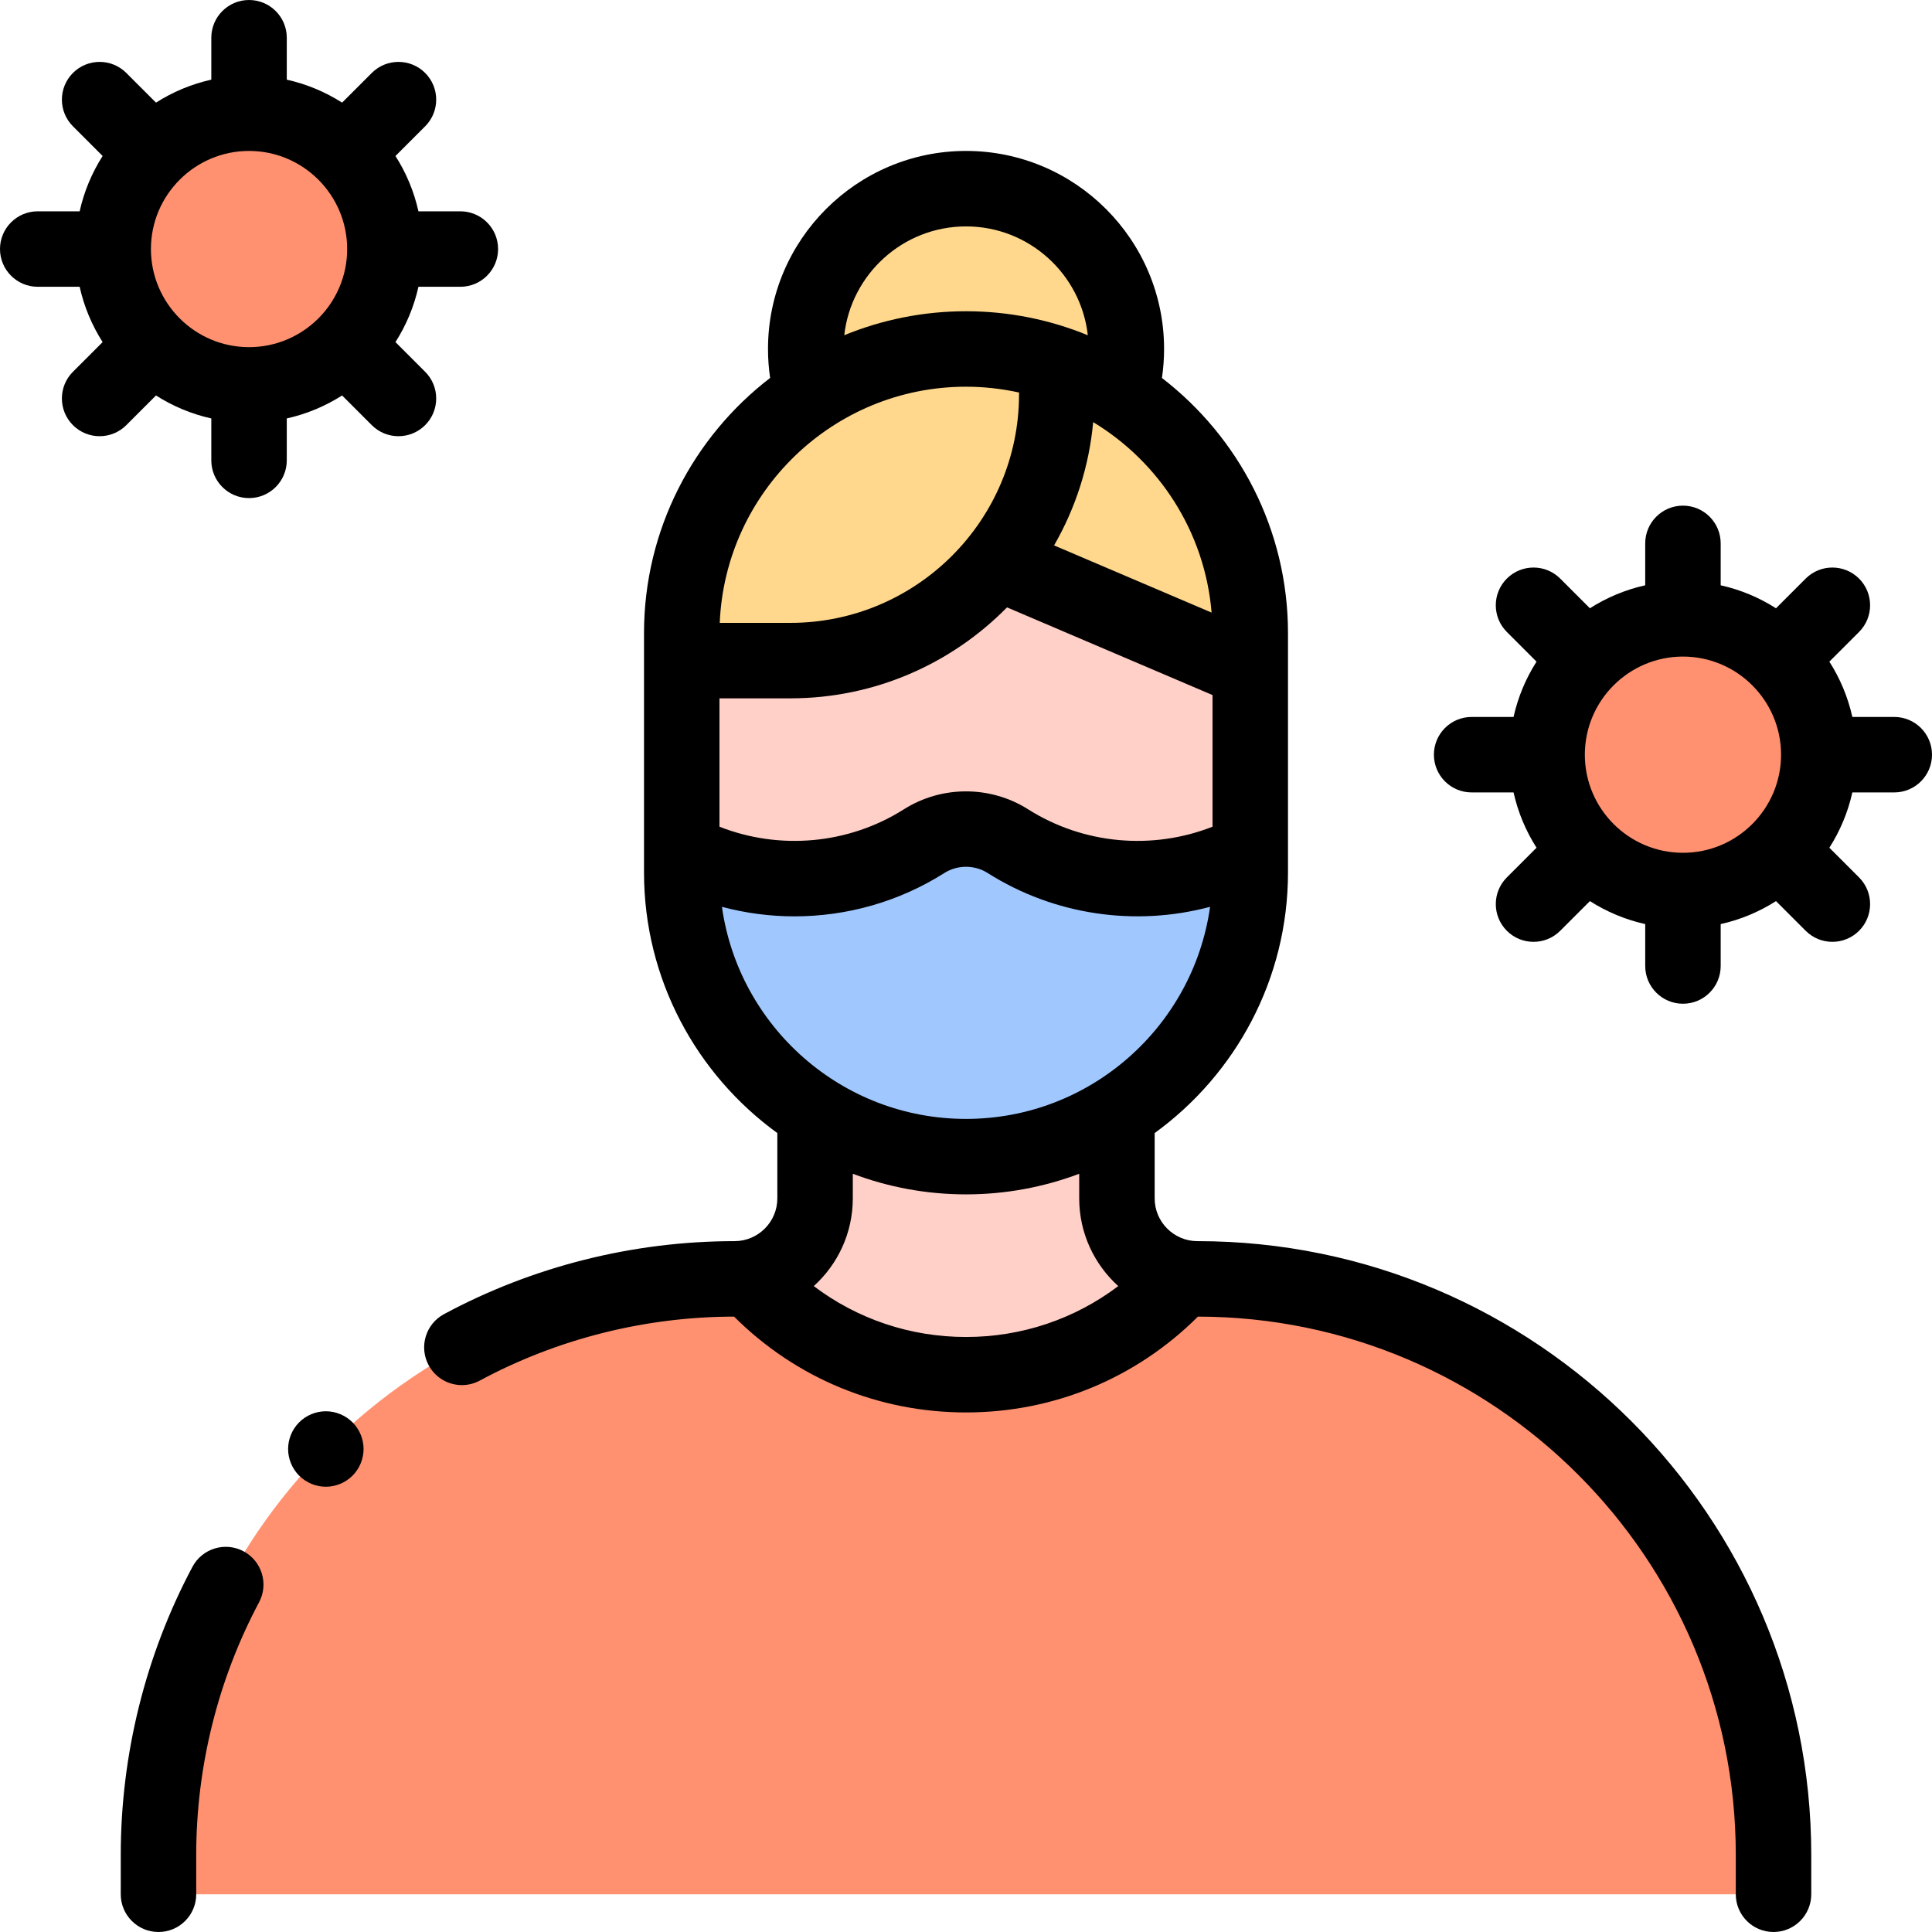 <svg id="Capa_1" enable-background="new 0 0 512 512" height="512" viewBox="0 0 512 512" width="512" xmlns="http://www.w3.org/2000/svg"><g id="XMLID_468_"><g id="XMLID_1754_"><path id="XMLID_3224_" d="m296.781 104.461c1.114-3.799 1.712-7.818 1.712-11.978 0-23.463-19.02-42.483-42.483-42.483s-42.483 19.02-42.483 42.483c0 4.159.597 8.178 1.711 11.976z" fill="#ffd88e"/><path id="XMLID_3223_" d="m256 92.483c-41.606 0-75.333 33.728-75.333 75.333v63.37c0 41.605 33.728 75.333 75.333 75.333 41.605 0 75.333-33.728 75.333-75.333v-63.37c0-41.605-33.728-75.333-75.333-75.333z" fill="#ffd0c7"/><path id="XMLID_3222_" d="m277.475 95.607-10.804 54.398 64.662 27.588v-9.777c0-34.141-22.718-62.961-53.858-72.209z" fill="#ffd88e"/><path id="XMLID_3221_" d="m256 92.483c-41.605 0-75.333 33.728-75.333 75.333v7.252h28.781c38.995 0 70.608-31.612 70.608-70.608v-8.03c-7.557-2.546-15.641-3.947-24.056-3.947z" fill="#ffd88e"/><g id="XMLID_3219_"><path id="XMLID_3220_" d="m216 292.09v25.492c0 11.782-9.551 21.334-21.334 21.334-84.315 0-152.666 68.351-152.666 152.666v10.418h428v-10.418c0-84.315-68.351-152.666-152.666-152.666-11.783 0-21.334-9.552-21.334-21.334v-25.652z" fill="#ff9171"/></g><path id="XMLID_3218_" d="m201.483 341.732c30.109 30.109 78.925 30.109 109.034 0l3.66-3.05c-10.285-1.526-18.177-10.39-18.177-21.1v-25.652l-80 .16v25.492c0 11.296-8.78 20.535-19.887 21.28z" fill="#ffd0c7"/><path id="XMLID_3213_" d="m256.001 306.52c41.595 0 75.315-33.72 75.315-75.315v-5.7c-20.165 10.587-44.772 9.725-64.213-2.587-6.758-4.28-15.447-4.279-22.204 0-19.441 12.312-44.048 13.174-64.212 2.587v5.7c-.001 41.596 33.719 75.315 75.314 75.315z" fill="#a0c8ff"/><g fill="#ff9171"><circle id="XMLID_3080_" cx="66" cy="66" r="36"/><circle id="XMLID_3069_" cx="446" cy="200" r="36"/></g></g><g id="XMLID_220_"><path id="XMLID_1393_" d="m112.669 98.526-7.867-7.867c2.826-4.432 4.914-9.374 6.09-14.659h11.108c5.522 0 10-4.478 10-10s-4.478-10-10-10h-11.108c-1.177-5.285-3.264-10.228-6.09-14.659l7.867-7.867c3.905-3.905 3.905-10.237 0-14.142-3.906-3.904-10.236-3.904-14.143 0l-7.867 7.867c-4.432-2.826-9.374-4.914-14.659-6.09v-11.109c0-5.523-4.478-10-10-10s-10 4.477-10 10v11.108c-5.285 1.177-10.228 3.264-14.659 6.09l-7.867-7.867c-3.906-3.904-10.236-3.904-14.142 0-3.905 3.905-3.905 10.237 0 14.142l7.867 7.867c-2.826 4.432-4.914 9.374-6.09 14.659h-11.109c-5.523.001-10 4.479-10 10.001s4.477 10 10 10h11.108c1.177 5.285 3.264 10.228 6.09 14.659l-7.867 7.867c-3.905 3.905-3.905 10.237 0 14.143 1.953 1.952 4.512 2.929 7.071 2.929 2.56 0 5.118-.977 7.071-2.929l7.867-7.867c4.432 2.826 9.374 4.914 14.659 6.09v11.108c0 5.522 4.478 10 10 10s10-4.478 10-10v-11.108c5.285-1.177 10.228-3.264 14.659-6.09l7.867 7.867c1.953 1.952 4.512 2.929 7.071 2.929 2.56 0 5.118-.977 7.071-2.929 3.907-3.905 3.907-10.237.002-14.143zm-46.669-6.526c-14.337 0-26-11.663-26-26s11.663-26 26-26 26 11.663 26 26-11.663 26-26 26z"/><path id="XMLID_1401_" d="m502 190h-11.108c-1.177-5.285-3.264-10.227-6.091-14.659l7.867-7.867c3.905-3.905 3.905-10.237 0-14.143-3.906-3.904-10.236-3.904-14.143 0l-7.867 7.867c-4.432-2.826-9.374-4.914-14.659-6.09v-11.108c0-5.523-4.478-10-10-10s-10 4.477-10 10v11.108c-5.285 1.177-10.228 3.264-14.659 6.09l-7.867-7.867c-3.906-3.904-10.236-3.904-14.143 0-3.905 3.905-3.905 10.237 0 14.143l7.867 7.867c-2.826 4.432-4.914 9.374-6.091 14.659h-11.106c-5.522 0-10 4.477-10 10s4.478 10 10 10h11.108c1.177 5.285 3.264 10.227 6.091 14.659l-7.867 7.867c-3.905 3.905-3.905 10.237 0 14.143 1.953 1.952 4.512 2.929 7.071 2.929 2.56 0 5.118-.977 7.071-2.929l7.867-7.867c4.432 2.826 9.374 4.914 14.659 6.09v11.108c0 5.522 4.478 10 10 10s10-4.478 10-10v-11.108c5.285-1.177 10.228-3.264 14.659-6.09l7.867 7.867c1.953 1.952 4.512 2.929 7.071 2.929 2.56 0 5.118-.977 7.071-2.929 3.905-3.905 3.905-10.237 0-14.143l-7.867-7.867c2.826-4.432 4.914-9.374 6.091-14.659h11.108c5.522 0 10-4.477 10-10s-4.478-10-10-10zm-56 36c-14.337 0-26-11.663-26-26s11.663-26 26-26 26 11.663 26 26-11.663 26-26 26z"/><path id="XMLID_1462_" d="m317.334 328.916c-6.25 0-11.334-5.084-11.334-11.334v-17.308c21.387-15.522 35.333-40.7 35.333-69.088v-63.37c0-27.525-13.112-52.032-33.404-67.646.373-2.537.564-5.105.564-7.687 0-28.939-23.544-52.483-52.483-52.483-28.938 0-52.482 23.544-52.482 52.483 0 2.577.19 5.141.562 7.672-20.302 15.614-33.422 40.128-33.422 67.661v63.37c0 28.388 13.946 53.566 35.333 69.088v17.308c0 6.25-5.084 11.334-11.334 11.334-26.864 0-53.491 6.69-77.003 19.346-4.862 2.618-6.683 8.683-4.065 13.546 1.807 3.355 5.253 5.262 8.814 5.262 1.6 0 3.224-.385 4.731-1.196 20.568-11.073 43.868-16.933 67.39-16.955 16.436 16.376 38.258 25.396 61.467 25.396s45.03-9.019 61.467-25.396c78.604.071 142.532 64.041 142.532 142.663v10.418c0 5.522 4.478 10 10 10s10-4.478 10-10v-10.418c0-89.694-72.972-162.666-162.666-162.666zm-126.667-143.848h18.781c22.457 0 42.79-9.24 57.421-24.107l54.464 23.238v34.885c-15.971 6.283-34.222 4.671-48.883-4.614-9.995-6.33-22.912-6.329-32.905.001-14.657 9.281-32.908 10.896-48.878 4.615zm130.42-22.719-41.745-17.811c5.636-9.791 9.278-20.862 10.36-32.67 17.468 10.563 29.601 29.074 31.385 50.481zm-65.077-102.349c16.681 0 30.459 12.641 32.274 28.844-9.966-4.089-20.863-6.361-32.284-6.361-11.414 0-22.303 2.269-32.262 6.353 1.819-16.2 15.594-28.836 32.272-28.836zm-.01 42.483c4.833 0 9.54.544 14.078 1.544-.006.145-.022.287-.022.433 0 33.419-27.188 60.608-60.607 60.608h-18.711c1.446-34.753 30.159-62.585 65.262-62.585zm-64.681 137.835c6.297 1.682 12.761 2.526 19.22 2.526 13.848 0 27.662-3.849 39.707-11.477 3.494-2.213 8.01-2.214 11.504-.001 17.664 11.187 39.133 14.238 58.932 8.949-4.456 31.718-31.756 56.206-64.682 56.206-32.925 0-60.224-24.487-64.681-56.203zm24.333 100.51c6.35-5.738 10.348-14.033 10.348-23.246v-6.521c9.339 3.519 19.445 5.459 30 5.459s20.661-1.94 30-5.459v6.521c0 9.212 3.998 17.507 10.348 23.246-11.569 8.745-25.592 13.486-40.348 13.486s-28.779-4.741-40.348-13.486z"/><path id="XMLID_1468_" d="m64.527 411.099c-4.873-2.597-10.931-.749-13.526 4.126-12.431 23.341-19.001 49.745-19.001 76.357v10.418c0 5.522 4.478 10 10 10s10-4.478 10-10v-10.418c0-23.346 5.759-46.498 16.653-66.957 2.597-4.874.749-10.931-4.126-13.526z"/><path id="XMLID_1469_" d="m86.35 374c-2.63 0-5.21 1.069-7.069 2.93-1.86 1.86-2.931 4.44-2.931 7.07s1.07 5.21 2.931 7.069c1.859 1.861 4.439 2.931 7.069 2.931s5.21-1.07 7.07-2.931c1.86-1.859 2.93-4.439 2.93-7.069s-1.069-5.21-2.93-7.07c-1.86-1.861-4.441-2.93-7.07-2.93z"/></g></g></svg>